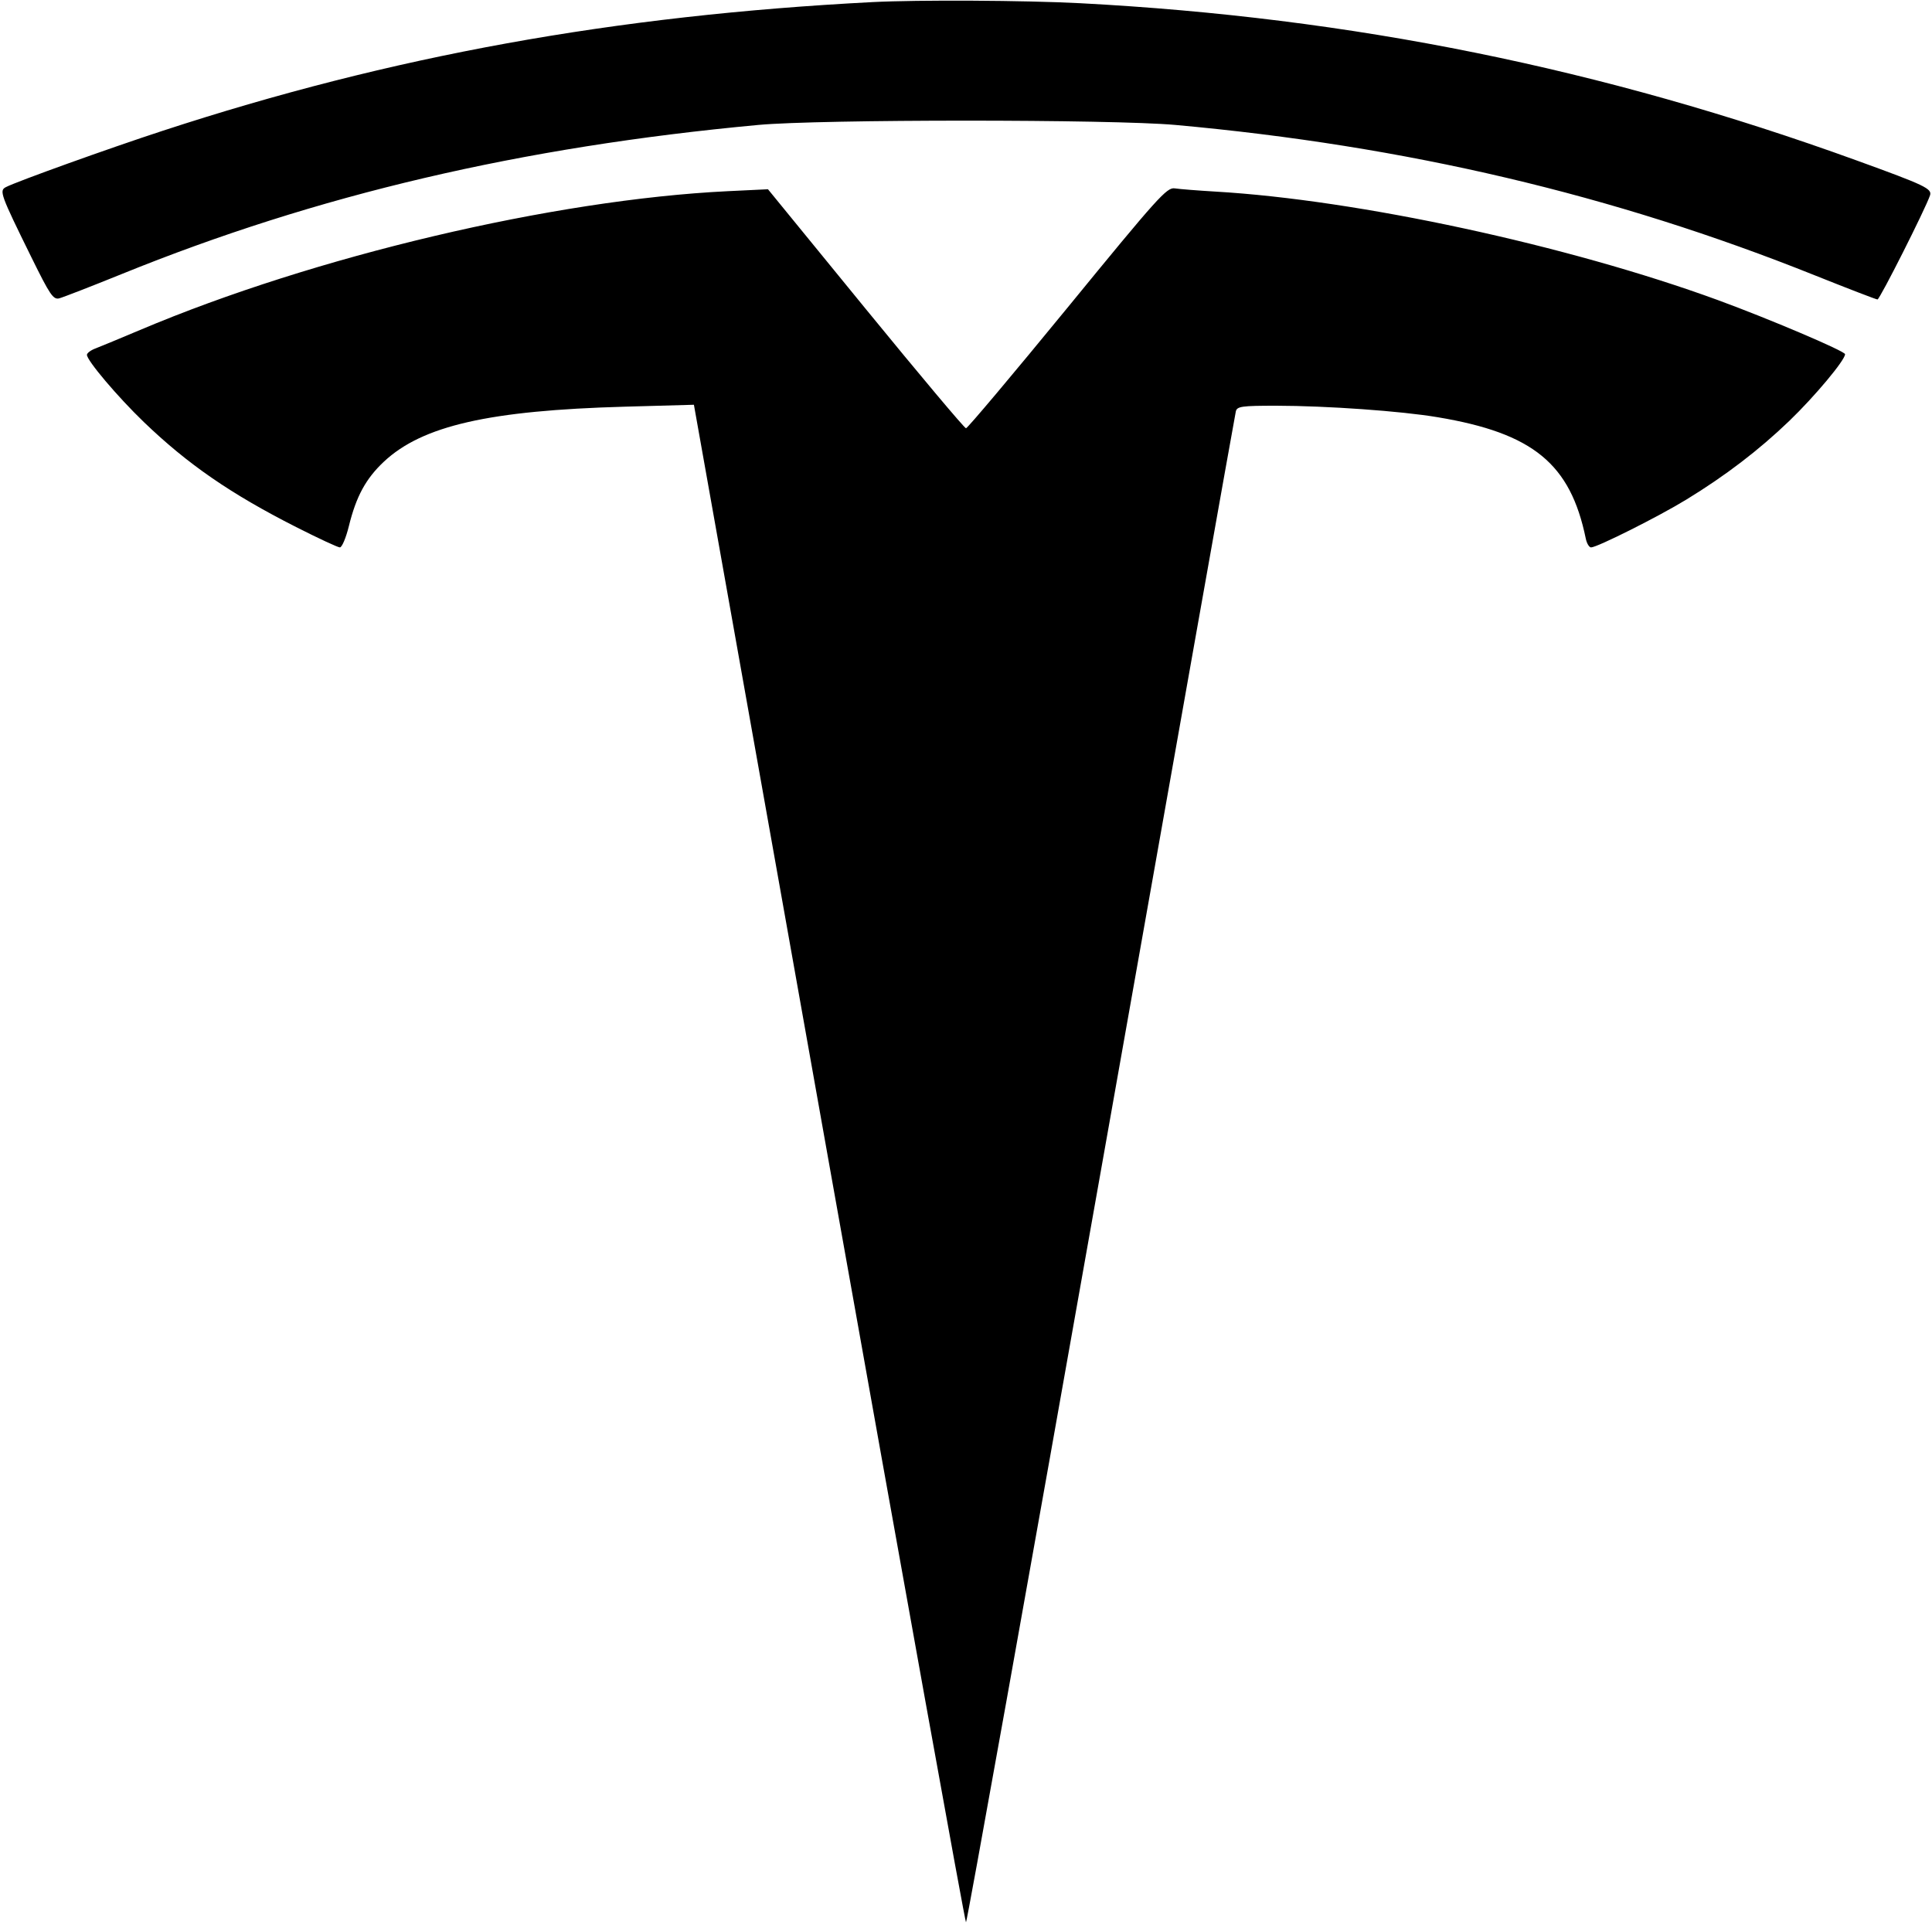 <svg role="img" viewBox="0 0 24 24" xmlns="http://www.w3.org/2000/svg"><path d="M10.840 0.026 C 7.634 0.192,4.864 0.694,2.020 1.625 C 1.353 1.843,0.206 2.255,0.072 2.325 C -0.011 2.369,0.005 2.414,0.389 3.194 C 0.620 3.663,0.661 3.725,0.736 3.706 C 0.782 3.694,1.130 3.559,1.508 3.406 C 3.938 2.419,6.475 1.825,9.420 1.552 C 10.189 1.481,13.809 1.481,14.600 1.552 C 17.463 1.811,20.042 2.417,22.551 3.423 C 22.959 3.586,23.306 3.720,23.323 3.720 C 23.351 3.720,23.919 2.594,23.975 2.428 C 24.003 2.344,23.918 2.303,23.066 1.994 C 19.905 0.848,16.794 0.218,13.420 0.040 C 12.733 0.004,11.405 -0.003,10.840 0.026 M13.261 3.822 C 12.586 4.646,12.019 5.320,12.000 5.320 C 11.981 5.320,11.420 4.652,10.753 3.836 L 9.540 2.351 9.040 2.375 C 6.879 2.480,3.904 3.183,1.740 4.099 C 1.498 4.201,1.250 4.304,1.190 4.327 C 1.129 4.349,1.080 4.386,1.080 4.408 C 1.080 4.479,1.462 4.930,1.786 5.242 C 2.332 5.767,2.864 6.134,3.678 6.547 C 3.952 6.686,4.197 6.800,4.222 6.800 C 4.248 6.800,4.298 6.681,4.334 6.535 C 4.425 6.165,4.545 5.945,4.770 5.734 C 5.247 5.288,6.077 5.099,7.760 5.052 L 8.620 5.028 10.299 14.454 C 11.223 19.638,11.988 23.880,12.000 23.880 C 12.012 23.880,12.767 19.673,13.678 14.530 C 14.589 9.388,15.342 5.149,15.352 5.110 C 15.367 5.048,15.426 5.040,15.855 5.040 C 16.482 5.041,17.404 5.106,17.860 5.183 C 19.045 5.381,19.508 5.761,19.699 6.690 C 19.711 6.750,19.741 6.800,19.765 6.800 C 19.840 6.800,20.604 6.417,20.950 6.205 C 21.434 5.909,21.848 5.593,22.228 5.228 C 22.542 4.926,22.920 4.474,22.920 4.400 C 22.920 4.362,21.974 3.960,21.338 3.727 C 19.474 3.046,16.867 2.483,15.099 2.380 C 14.879 2.367,14.652 2.349,14.593 2.340 C 14.495 2.325,14.385 2.448,13.261 3.822 " stroke="none" fill="black" fill-rule="evenodd"></path></svg>
